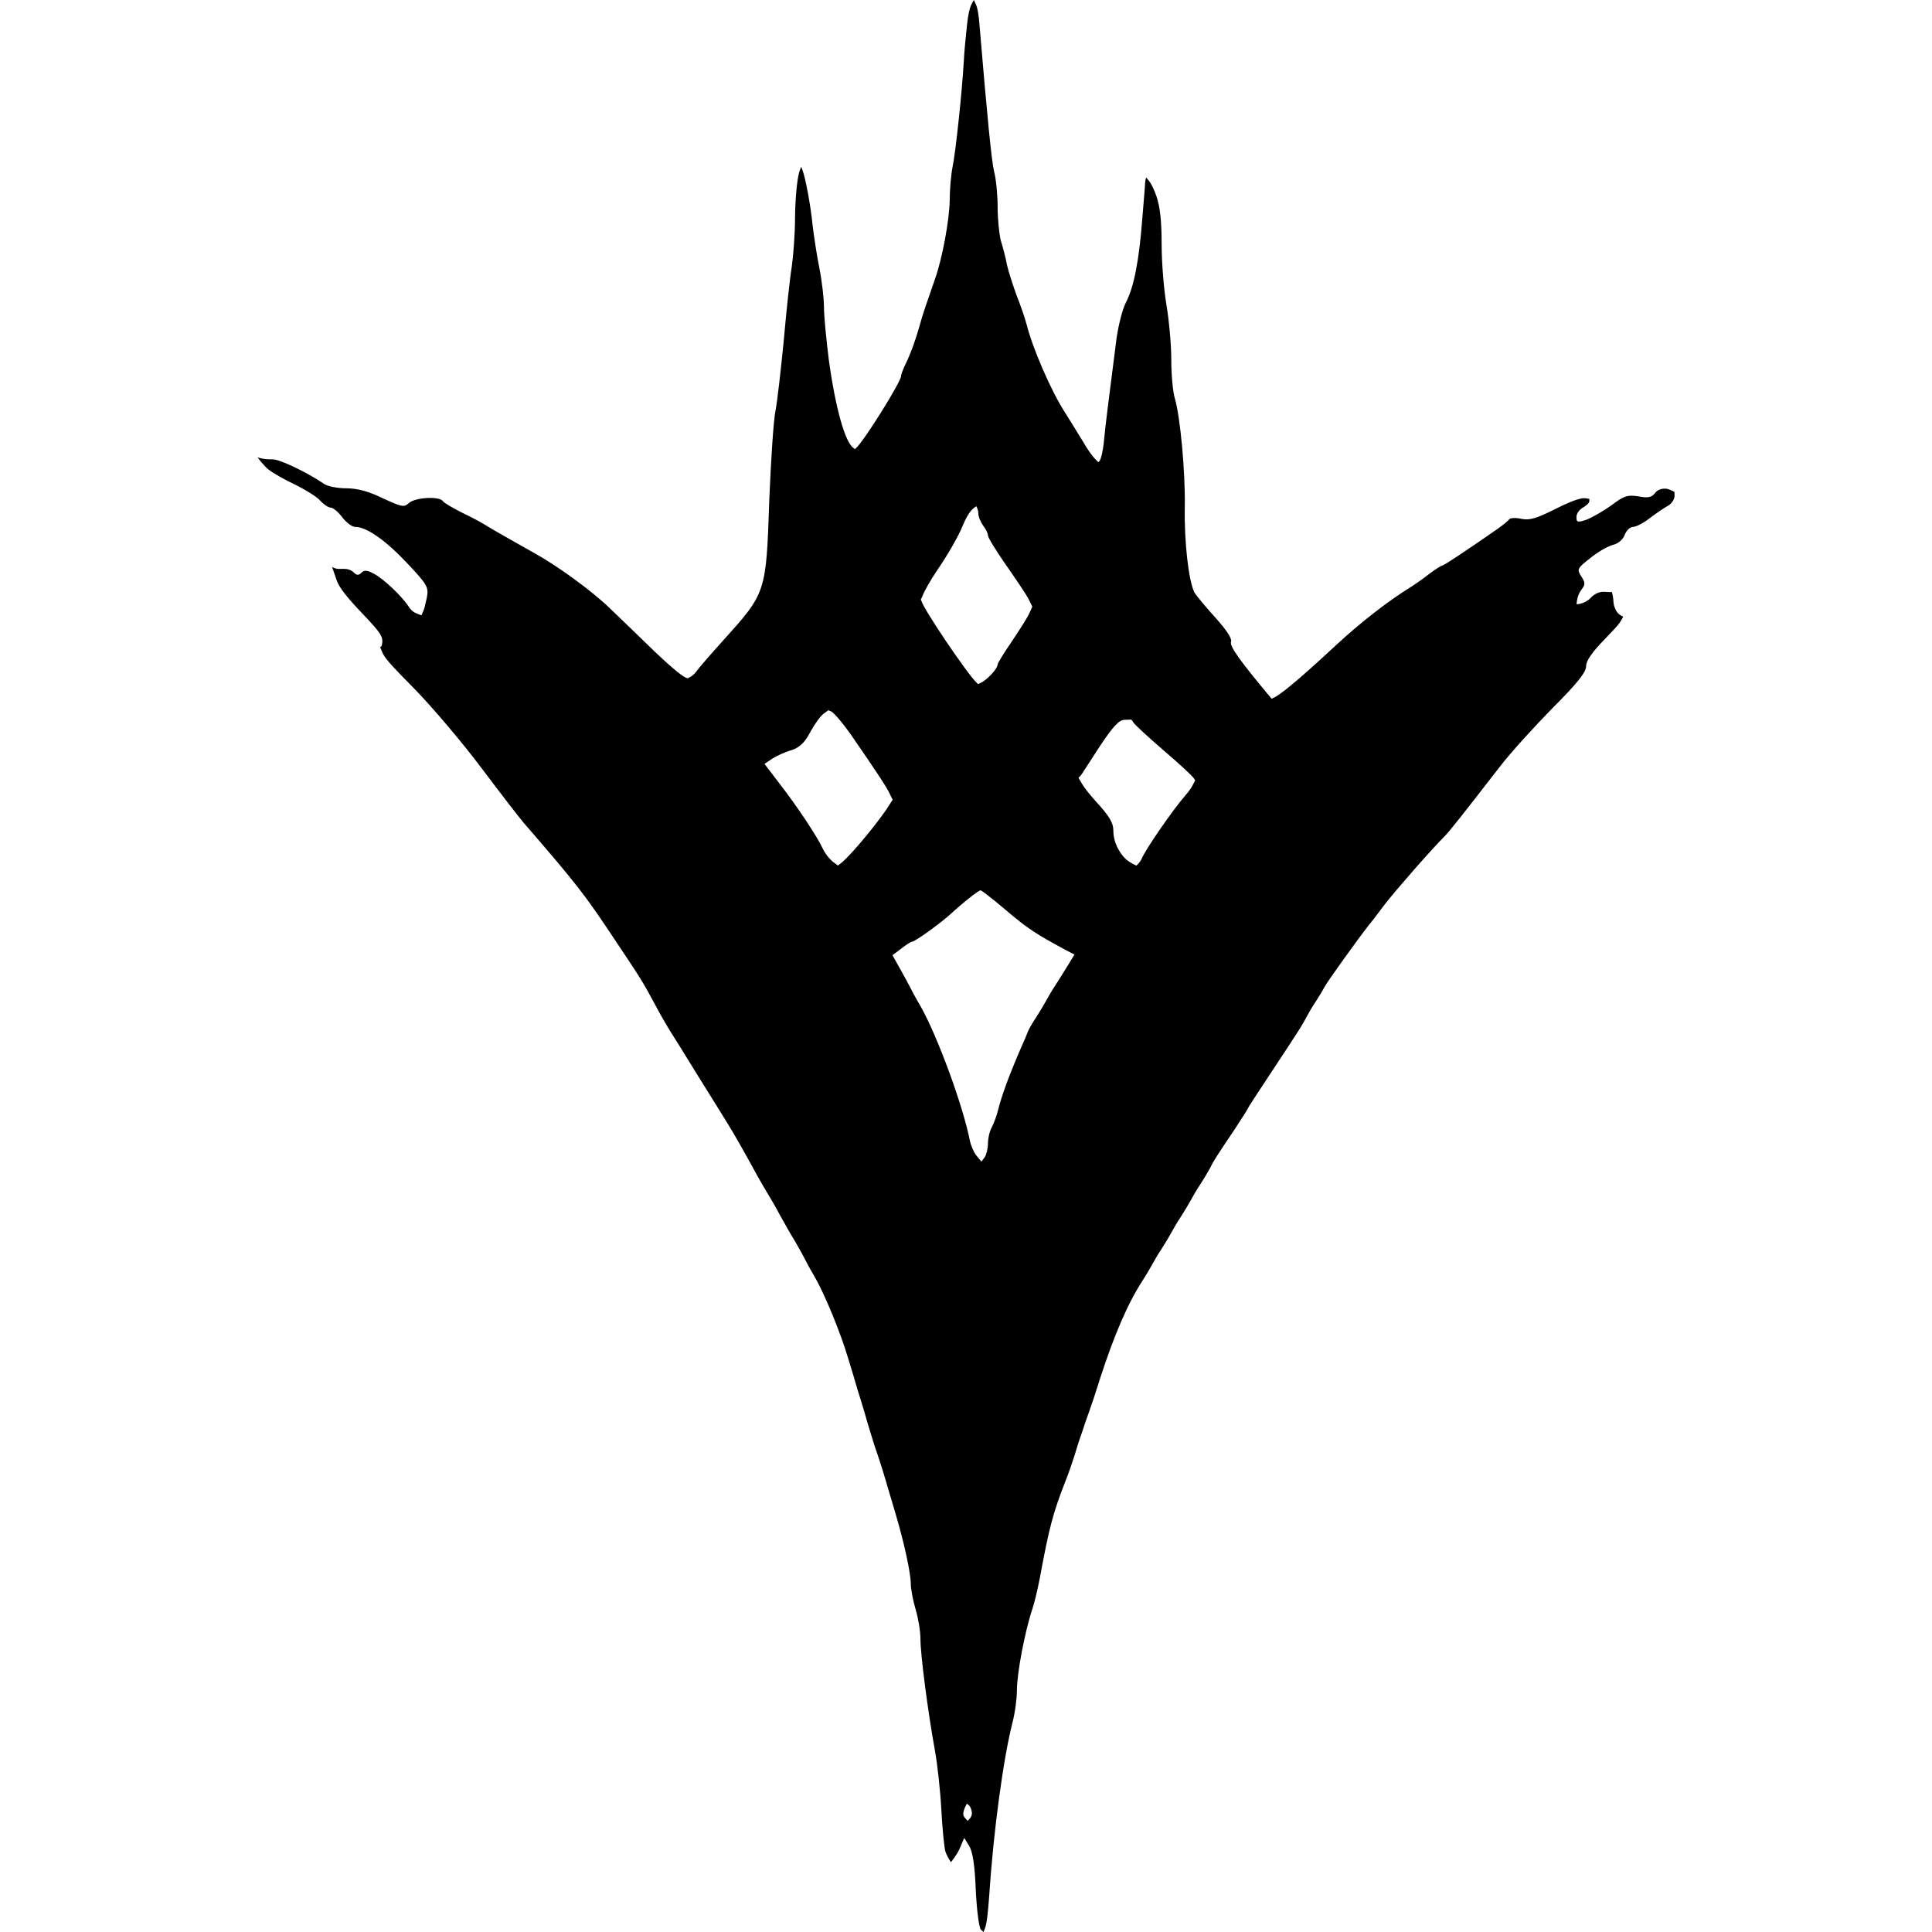 <?xml version="1.0" encoding="UTF-8" standalone="no"?>
<svg
   xmlns:svg="http://www.w3.org/2000/svg"
   xmlns="http://www.w3.org/2000/svg"
   xmlns:sodipodi="http://sodipodi.sourceforge.net/DTD/sodipodi-0.dtd"
   xmlns:inkscape="http://www.inkscape.org/namespaces/inkscape"
   version="1.0"
   width="1000"
   height="1000"
   inkscape:version="1.0.1 (3bc2e813f5, 2020-09-07)"
   sodipodi:docname="king's_fall.svg">
  <defs />
  <sodipodi:namedview
     inkscape:zoom="0.55625"
     inkscape:cx="581.40325"
     inkscape:cy="476.17057"
     inkscape:window-width="1754"
     inkscape:window-height="1057"
     inkscape:window-x="158"
     inkscape:window-y="-8"
     inkscape:window-maximized="1" />
  <path
     d="m 500.552,12.561 c -0.666,6.325 -1.498,14.647 -1.664,18.808 -0.999,17.144 -4.328,47.936 -5.825,54.926 -0.832,4.161 -1.498,11.984 -1.498,17.477 -0.167,10.153 -3.828,30.126 -7.656,40.779 -4.827,13.815 -6.158,17.809 -7.49,22.47 -2.164,7.989 -5.16,16.311 -7.656,21.305 -1.332,2.663 -2.33,5.493 -2.33,6.158 0,3.094 -19.119,33.643 -23.29,37.411 -0.317,0.287 -0.66,0.564 -0.66,0.564 0,0 -0.468,-0.383 -0.695,-0.539 -4.343,-2.966 -9.325,-20.456 -12.804,-45.759 -1.332,-10.486 -2.497,-22.803 -2.497,-27.13 0,-4.328 -0.999,-13.315 -2.33,-19.973 -1.331,-6.658 -2.829,-16.478 -3.495,-21.971 -0.999,-10.319 -3.642,-24.641 -5.326,-29.127 -0.211,-0.562 -0.607,-1.637 -0.607,-1.637 0,0 -0.734,1.669 -1.039,2.719 -1.119,3.848 -2.07,13.409 -2.183,23.884 0,7.823 -0.832,18.975 -1.664,24.966 -0.999,5.992 -2.83,23.136 -4.161,38.282 -1.498,15.146 -3.329,31.624 -4.328,36.618 -0.999,4.993 -2.33,25.632 -3.162,45.772 -1.664,48.601 -1.498,48.102 -24.301,73.401 -6.325,6.991 -12.483,14.148 -13.648,15.812 -0.907,1.296 -2.42,2.491 -3.674,2.957 -0.164,0.061 -0.32,0.302 -0.32,0.302 0,0 -0.508,-0.096 -0.666,-0.096 -1.498,0 -8.655,-5.992 -16.145,-13.149 -7.49,-7.323 -18.309,-17.643 -23.968,-23.136 -9.321,-8.988 -27.13,-21.971 -39.614,-28.795 -6.824,-3.828 -22.803,-12.816 -25.799,-14.814 -1.332,-0.832 -6.325,-3.495 -11.152,-5.825 -4.66,-2.33 -9.154,-4.993 -9.654,-5.826 -1.664,-2.663 -14.314,-1.997 -17.643,0.999 -2.497,2.33 -3.662,1.997 -13.482,-2.497 -7.49,-3.662 -13.315,-5.16 -18.974,-5.16 -4.494,0 -9.654,-0.999 -11.485,-2.33 -8.821,-5.992 -22.803,-12.65 -26.464,-12.65 -2.822,0 -4.892,-0.042 -7.928,-1.042 0,0 3.354,4.503 5.702,6.3 2.816,2.155 7.687,4.926 14.543,8.225 4.993,2.497 10.652,5.992 12.317,7.989 1.831,1.997 4.161,3.495 5.326,3.495 1.165,0 3.828,2.164 5.992,4.993 1.997,2.663 4.993,4.993 6.658,4.993 5.826,0 15.479,6.658 26.797,18.642 10.652,11.318 11.318,12.483 10.32,17.976 -0.666,3.162 -1.44,6.357 -1.831,6.991 -0.457,0.74 -0.906,2.18 -0.906,2.18 0,0 -2.858,-0.997 -3.852,-1.612 -1.035,-0.64 -2.054,-1.678 -2.898,-3.064 -3.662,-5.493 -13.149,-14.481 -18.142,-16.977 -3.329,-1.831 -4.827,-1.831 -6.325,-0.333 -1.332,1.332 -2.33,1.332 -3.828,-0.166 -1.264,-1.264 -3.091,-1.891 -4.786,-1.897 -2.512,-0.044 -4.336,0.35 -6.483,-1.043 0,0 1.914,5.521 2.403,6.984 1.218,3.644 5.379,8.924 13.693,17.593 9.321,9.82 10.652,11.818 9.654,15.979 -0.15,0.751 -0.884,0.984 -0.884,0.984 0,0 1.05,2.614 1.49,3.469 1.562,3.027 5.812,7.519 15.705,17.518 9.487,9.654 25.299,28.295 35.286,41.611 9.987,13.315 19.807,25.965 21.804,28.295 27.796,32.124 31.624,37.117 47.436,60.918 12.983,19.474 13.648,20.306 20.639,33.289 2.33,4.494 5.659,10.153 7.157,12.65 1.498,2.33 8.489,13.482 15.313,24.634 6.824,10.985 13.815,22.137 15.313,24.634 2.996,4.827 8.489,14.481 13.482,23.635 1.664,3.162 4.494,7.989 6.158,10.819 1.664,2.663 4.993,8.322 7.157,12.483 2.33,4.161 5.659,10.153 7.656,13.316 1.831,3.162 3.995,6.991 4.66,8.322 0.666,1.332 2.996,5.826 5.493,9.987 5.493,9.487 13.648,29.46 17.477,42.443 1.664,5.493 3.995,12.983 4.993,16.644 1.165,3.662 3.495,11.152 4.993,16.644 1.664,5.493 3.828,12.65 4.993,15.812 1.997,5.659 4.161,12.983 9.654,31.624 4.494,15.146 7.823,30.792 7.823,36.118 0,2.663 1.165,8.655 2.497,13.149 1.331,4.494 2.497,11.318 2.497,15.313 0,8.156 3.828,37.616 7.49,57.756 1.332,7.324 2.829,21.138 3.329,30.792 0.499,9.654 1.506,19.139 1.997,21.138 0.571,2.324 2.954,5.895 2.954,5.895 0,0 3.221,-3.86 4.703,-7.393 l 2.164,-5.16 2.497,3.995 c 1.831,2.829 2.996,9.82 3.495,22.803 0.499,10.486 1.664,19.64 2.663,20.639 0.351,0.351 1.347,1.262 1.347,1.262 0,0 0.406,-1.09 0.741,-1.908 0.885,-2.164 1.531,-7.449 2.24,-17.164 2.164,-33.289 7.324,-70.905 11.984,-89.214 1.331,-4.993 2.33,-12.65 2.33,-16.811 0,-8.988 4.161,-30.626 7.989,-42.11 0.999,-2.829 2.663,-9.82 3.828,-15.812 4.827,-26.132 6.824,-33.788 13.149,-49.933 1.997,-4.993 4.161,-11.485 4.993,-14.148 0.832,-2.83 2.33,-7.656 3.495,-10.819 0.999,-3.162 2.83,-8.489 3.995,-11.651 1.165,-3.162 3.662,-10.652 5.493,-16.644 7.323,-22.636 14.48,-39.281 21.97,-50.765 1.831,-2.83 3.995,-6.491 4.993,-8.322 0.999,-1.831 3.162,-5.659 4.993,-8.322 1.831,-2.83 3.995,-6.491 4.993,-8.322 0.999,-1.831 3.162,-5.659 4.993,-8.322 1.831,-2.83 3.995,-6.491 4.993,-8.322 0.999,-1.831 3.162,-5.659 4.993,-8.322 1.831,-2.83 3.995,-6.491 4.993,-8.322 1.831,-3.828 3.162,-5.825 12.983,-20.472 3.828,-5.826 6.991,-10.819 6.991,-11.152 0,-0.166 5.493,-8.655 12.15,-18.642 15.812,-23.968 15.812,-24.134 17.809,-27.963 0.999,-1.831 3.163,-5.659 4.993,-8.322 1.831,-2.83 3.828,-6.158 4.494,-7.49 0.999,-2.164 17.643,-25.299 22.636,-31.624 1.165,-1.331 4.993,-6.325 8.322,-10.819 5.659,-7.324 24.134,-28.462 31.125,-35.452 2.497,-2.497 8.156,-9.654 28.295,-35.619 5.826,-7.656 18.475,-21.471 27.796,-30.958 12.65,-12.65 17.144,-18.309 17.144,-21.471 0,-2.83 3.162,-7.323 9.987,-14.314 3.838,-3.98 6.189,-6.473 7.415,-8.179 0.86,-1.196 1.787,-3.11 1.787,-3.11 0,0 -1.322,-0.642 -2.045,-1.195 -1.508,-1.152 -2.926,-4.156 -2.996,-6.658 -0.066,-2.355 -0.776,-4.872 -0.776,-4.872 0,0 -2.414,0.011 -3.551,-0.122 -2.503,-0.278 -5.328,0.831 -7.324,2.996 -3.026,3.284 -7.381,3.445 -7.381,3.445 0,0 -0.098,-4.164 2.388,-7.44 2.153,-2.838 2.164,-3.662 0,-6.991 -2.33,-3.662 -2.164,-4.161 4.66,-9.487 3.828,-3.162 9.154,-6.158 11.651,-6.824 2.83,-0.666 5.16,-2.663 6.158,-5.16 0.832,-2.33 2.83,-4.161 4.328,-4.161 1.498,0 5.493,-1.997 8.821,-4.66 3.329,-2.497 7.49,-5.326 9.321,-6.325 1.831,-0.999 3.329,-3.329 3.329,-4.993 0,-0.77 -0.045,-2.13 -0.045,-2.13 0,0 -2.422,-1.319 -3.681,-1.565 -2.246,-0.44 -4.949,0.198 -6.426,2.197 -1.664,2.164 -3.495,2.663 -8.489,1.664 -5.659,-0.832 -7.49,-0.333 -13.815,4.494 -4.161,2.996 -9.987,6.325 -12.816,7.49 -4.993,1.664 -5.493,1.498 -5.493,-1.332 0,-1.664 1.498,-3.828 3.329,-4.827 1.831,-0.999 3.329,-2.497 3.329,-3.329 0,-0.55 0.048,-1.158 0.048,-1.158 0,0 -2.212,-0.561 -3.616,-0.338 -3.048,0.484 -7.986,2.435 -14.575,5.824 -9.321,4.66 -12.816,5.659 -16.977,4.827 -2.83,-0.666 -5.659,-0.499 -6.325,0.166 -0.499,0.832 -3.162,2.996 -5.992,4.993 -16.311,11.318 -27.796,18.974 -28.628,18.974 -0.499,0 -3.662,1.997 -6.991,4.494 -3.329,2.663 -7.323,5.326 -8.821,6.325 -11.651,7.157 -25.799,17.976 -39.447,30.625 -18.448,17.161 -29.032,25.967 -32.386,27.156 -0.264,0.093 -0.707,0.4 -0.707,0.4 0,0 -0.273,-0.319 -0.362,-0.426 -16.141,-19.311 -21.638,-26.964 -20.639,-29.128 0.499,-1.664 -2.33,-5.992 -8.156,-12.483 -4.993,-5.493 -9.82,-11.318 -10.819,-12.983 -2.996,-5.826 -5.326,-26.298 -4.993,-43.941 0.333,-18.475 -2.33,-46.937 -5.16,-56.591 -0.999,-3.162 -1.831,-12.15 -1.831,-19.973 0,-7.823 -1.165,-20.472 -2.497,-28.295 -1.332,-7.823 -2.497,-21.971 -2.497,-31.458 0,-12.15 -0.832,-19.64 -2.83,-25.299 -1.069,-2.872 -2.137,-5.128 -3.055,-6.573 -0.733,-1.153 -2.131,-2.658 -2.131,-2.658 0,0 -0.422,1.264 -0.472,2.24 -0.042,0.831 -0.666,9.154 -1.498,18.808 -1.664,21.804 -4.328,35.619 -8.489,43.608 -1.831,3.495 -3.828,11.651 -4.827,18.309 -4.66,36.285 -5.493,42.942 -6.491,52.762 -0.499,5.992 -1.829,10.991 -2.663,11.318 -0.112,0.044 -0.35,0.246 -0.35,0.246 0,0 -0.791,-0.773 -1.248,-1.22 -1.689,-1.653 -4.287,-5.218 -6.724,-9.512 -3.662,-5.992 -7.989,-12.983 -9.487,-15.313 -6.824,-10.652 -16.478,-32.623 -19.64,-45.272 -0.832,-3.162 -3.162,-9.987 -5.16,-14.98 -1.831,-4.993 -4.161,-12.15 -4.993,-15.812 -0.666,-3.662 -2.164,-9.321 -3.162,-12.483 -0.832,-3.162 -1.664,-10.985 -1.664,-17.477 0,-6.325 -0.832,-14.647 -1.831,-18.309 -1.332,-5.659 -3.495,-27.463 -7.656,-77.063 C 506.538,7.521 506.003,4.578 505.373,2.884 504.961,1.777 504.08,2e-5 504.08,2e-5 c 0,0 -1.036,1.659 -1.522,2.801 -0.765,1.796 -1.478,5.056 -2.006,9.76 z m 5.825,253.16 c 0,1.664 1.165,4.494 2.497,6.325 1.332,1.665 2.497,3.995 2.497,5.16 0,0.999 4.161,7.823 9.154,14.98 4.993,7.157 10.307,14.986 11.651,17.477 0.953,1.766 2.148,4.411 2.148,4.411 0,0 -0.725,1.411 -1.101,2.37 -1.104,2.814 -3.975,7.183 -9.702,15.855 -3.995,5.825 -7.157,10.985 -7.157,11.651 -0.14,2.518 -5.922,8.327 -8.95,9.623 -0.575,0.246 -1.177,0.53 -1.177,0.53 0,0 -0.553,-0.551 -0.828,-0.812 -4.731,-4.493 -27.38,-37.895 -28.493,-42.297 -0.04,-0.159 -0.316,-0.646 -0.316,-0.646 0,0 0.517,-0.963 0.766,-1.619 1.158,-3.035 4.236,-8.405 8.038,-14.047 5.16,-7.49 10.985,-17.643 12.983,-22.803 1.374,-3.311 2.842,-5.871 4.14,-7.453 1.038,-1.265 2.792,-2.396 2.792,-2.396 0,0 1.057,1.69 1.057,3.69 z m -66.078,114.346 c 13.476,19.534 18.595,27.221 20.337,31.043 0.603,1.323 1.433,2.876 1.433,2.876 0,0 -1.051,1.405 -1.787,2.644 -4.333,7.292 -19.63,25.919 -24.848,30.034 -0.664,0.524 -1.732,1.333 -1.732,1.333 0,0 -1.116,-0.862 -1.946,-1.446 -2.069,-1.457 -4.511,-4.427 -5.937,-7.397 -2.83,-6.158 -13.315,-21.97 -22.636,-33.954 l -7.49,-9.82 3.995,-2.663 c 2.33,-1.498 6.658,-3.495 9.654,-4.328 3.995,-1.165 6.824,-3.662 9.321,-8.156 3.628,-6.53 6.289,-10.161 8.622,-11.531 0.491,-0.288 1.47,-1.131 1.47,-1.131 0,0 0.698,0.467 1.059,0.511 1.332,0.163 5.992,5.659 10.486,11.984 z m 146.304,-6.158 c 0.358,0.822 7.157,7.157 15.479,14.314 8.156,6.991 15.438,13.667 15.979,14.813 0.109,0.23 0.556,0.957 0.556,0.957 0,0 -0.541,0.819 -0.783,1.403 -0.699,1.683 -2.235,3.958 -4.267,6.295 -6.325,7.157 -20.793,28.134 -22.636,32.789 -0.701,1.771 -2.766,3.564 -2.766,3.564 0,0 -2.977,-1.456 -4.328,-2.455 -3.804,-2.815 -7.554,-9.146 -7.554,-15.423 0,-4.327 -1.997,-7.656 -9.321,-15.646 -3.292,-3.68 -5.74,-6.796 -7.047,-9.021 -0.94,-1.6 -1.686,-2.899 -1.686,-2.899 0,0 1.202,-1.155 1.664,-1.882 1.727,-2.721 5.459,-8.452 9.399,-14.493 6.991,-10.486 9.987,-13.648 12.816,-13.648 0.655,0 3.44,-0.108 3.44,-0.108 0,0 0.847,0.964 1.054,1.44 z m -65.912,97.203 c 11.152,9.487 15.479,12.317 30.958,20.639 l 4.494,2.33 -3.662,5.992 c -1.997,3.329 -4.993,7.989 -6.491,10.319 -1.664,2.497 -3.662,5.992 -4.66,7.823 -0.999,1.831 -3.162,5.493 -4.993,8.322 -1.831,2.663 -3.828,6.158 -4.327,7.49 -0.499,1.332 -1.997,4.993 -3.329,7.823 -6.824,15.812 -10.153,25.133 -12.15,32.956 -0.666,2.83 -2.164,6.658 -3.162,8.655 -1.165,1.997 -1.997,5.659 -1.997,8.322 0,2.497 -0.794,5.851 -1.665,7.157 -0.685,1.027 -1.712,2.27 -1.712,2.27 0,0 -1.414,-1.572 -2.616,-3.102 -1.399,-1.78 -2.829,-5.16 -3.329,-7.49 -3.495,-18.142 -16.977,-54.76 -25.632,-69.906 -2.497,-4.161 -4.827,-8.655 -5.493,-9.987 -0.666,-1.332 -2.996,-5.659 -5.16,-9.487 l -3.828,-6.824 4.66,-3.495 c 2.497,-1.997 4.993,-3.495 5.493,-3.495 1.498,0 15.146,-9.82 20.306,-14.647 4.938,-4.548 10.789,-9.299 13.593,-11.164 0.788,-0.524 1.554,-0.82 1.554,-0.82 0,0 1.022,0.571 2.336,1.555 2.439,1.829 6.486,5.086 10.814,8.764 z m -17.643,467.539 c 0,2.132 -2.193,3.777 -2.193,3.777 0,0 -1.366,-1.264 -1.968,-2.279 -1.198,-2.017 1.6,-6.618 1.6,-6.618 0,0 0.505,0.539 0.896,0.792 0.815,0.527 1.664,2.497 1.664,4.328 z"
     id="path4"
     sodipodi:nodetypes="ccccccssscscsscscscccsccsscsccccccccscscsccscsccscsccssccscccscsccccccccccsccccccsssssscscccscsccscccccsccscscscccsccccccsccscscsscsscsccccscsscsccccssscsccccscccscscccccssscscsccccscsccccccsccscscscssscsccscsscsccscscscsscscccccsscscscscscscsscscscscscccccscscccsscsccscccscscscscscss"
     style="stroke-width:0.166" />
</svg>
